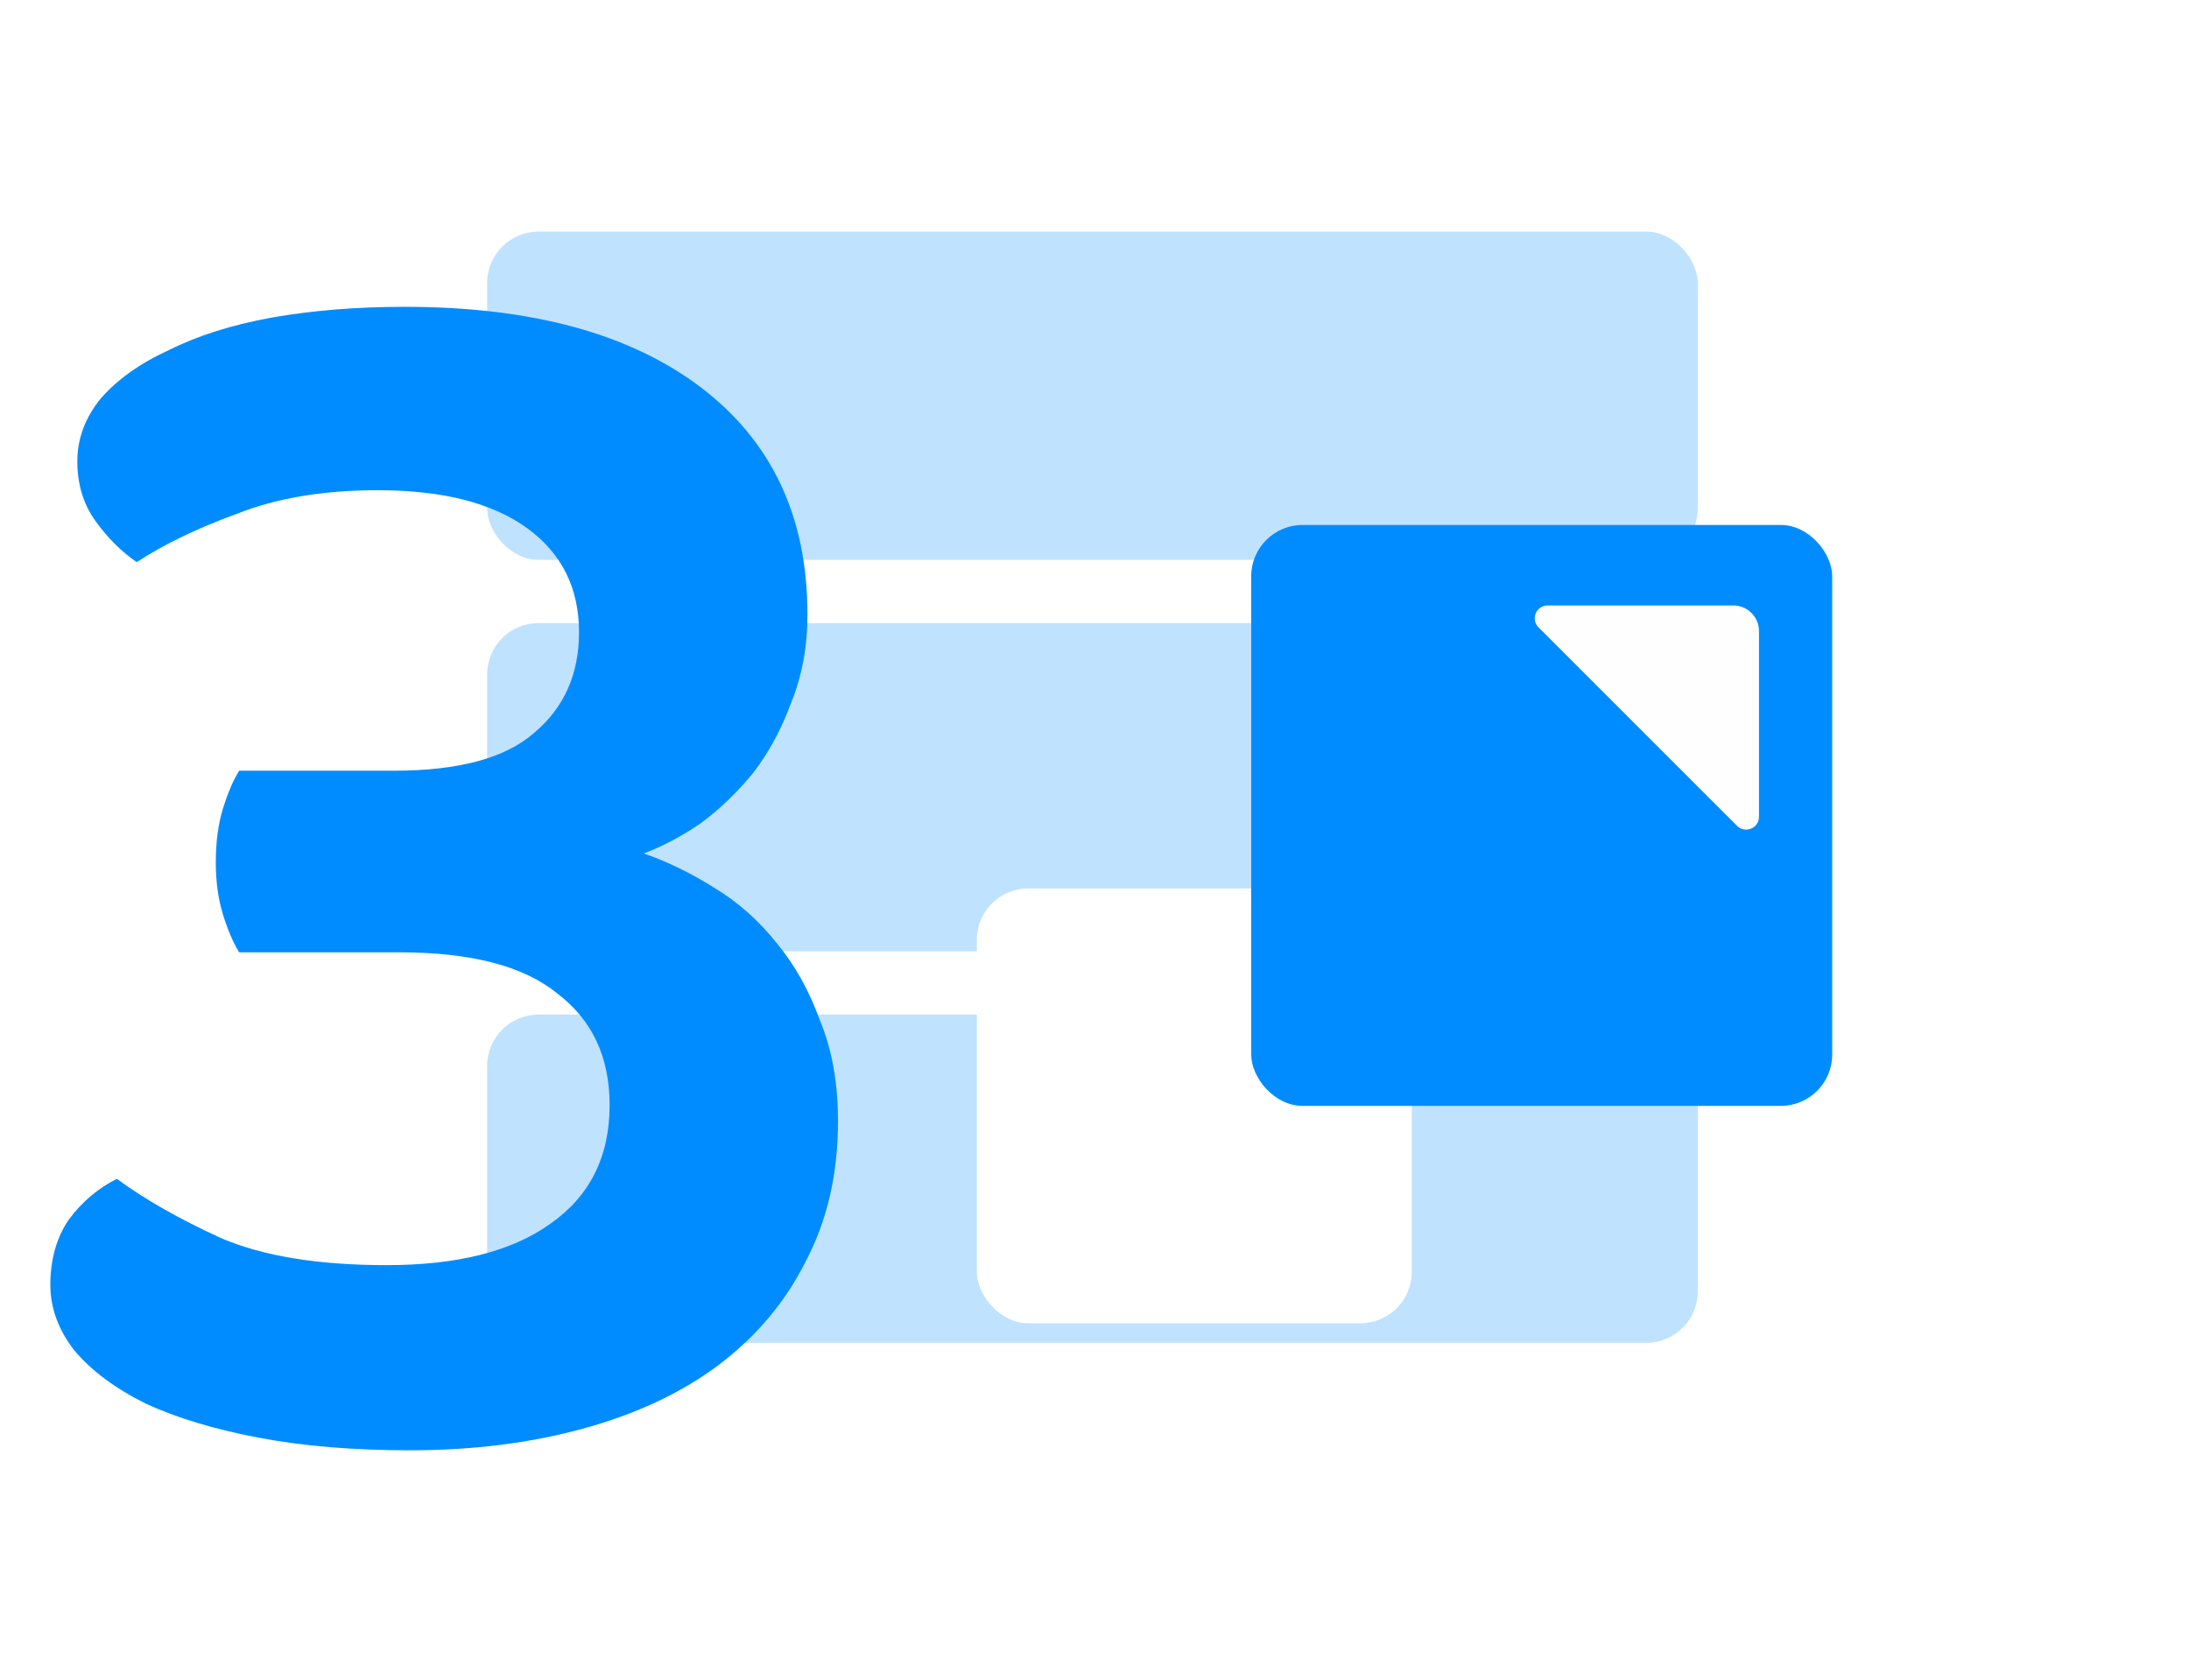 <svg width="43" height="33" viewBox="0 0 43 33" fill="none" xmlns="http://www.w3.org/2000/svg">
<g opacity="0.5">
<g opacity="0.5">
<rect x="9.569" y="4.551" width="23.781" height="6.448" rx="1.009" fill="#008CFF"/>
<rect x="9.569" y="12.242" width="23.781" height="6.448" rx="1.009" fill="#008CFF"/>
<rect x="9.569" y="19.934" width="23.781" height="6.448" rx="1.009" fill="#008CFF"/>
</g>
</g>
<g filter="url(#filter0_d)">
<rect x="20.703" y="18.969" width="8.543" height="8.543" rx="1.009" fill="white"/>
<rect x="26.092" y="11.828" width="11.413" height="11.413" rx="1.009" fill="#008CFE"/>
<path d="M31.736 13.839C31.577 13.681 31.69 13.409 31.915 13.409H35.563C35.841 13.409 36.067 13.635 36.067 13.913V17.561C36.067 17.786 35.795 17.898 35.636 17.739L31.736 13.839Z" fill="#FEFEFE"/>
</g>
<path d="M7.948 6.028C10.444 6.028 12.387 6.558 13.777 7.618C15.166 8.678 15.861 10.161 15.861 12.069C15.861 12.705 15.755 13.281 15.543 13.8C15.354 14.318 15.107 14.777 14.801 15.177C14.495 15.554 14.153 15.884 13.777 16.166C13.4 16.425 13.023 16.625 12.646 16.767C13.117 16.932 13.576 17.155 14.024 17.438C14.495 17.721 14.907 18.086 15.26 18.533C15.613 18.957 15.896 19.463 16.108 20.052C16.343 20.617 16.461 21.276 16.461 22.03C16.461 23.066 16.249 23.985 15.825 24.785C15.425 25.586 14.848 26.269 14.095 26.834C13.364 27.376 12.481 27.788 11.445 28.07C10.409 28.353 9.279 28.494 8.054 28.494C6.947 28.494 5.958 28.412 5.087 28.247C4.216 28.082 3.474 27.859 2.861 27.576C2.249 27.27 1.778 26.917 1.448 26.516C1.142 26.116 0.989 25.692 0.989 25.245C0.989 24.75 1.107 24.326 1.343 23.973C1.602 23.62 1.919 23.349 2.296 23.16C2.838 23.561 3.521 23.949 4.345 24.326C5.169 24.679 6.253 24.856 7.595 24.856C8.984 24.856 10.056 24.585 10.809 24.044C11.586 23.502 11.975 22.725 11.975 21.712C11.975 20.77 11.634 20.04 10.951 19.522C10.291 18.98 9.255 18.71 7.842 18.71H4.698C4.581 18.521 4.475 18.274 4.38 17.968C4.286 17.662 4.239 17.32 4.239 16.944C4.239 16.543 4.286 16.19 4.38 15.884C4.475 15.578 4.581 15.33 4.698 15.142H7.736C9.008 15.142 9.926 14.895 10.491 14.4C11.08 13.906 11.374 13.246 11.374 12.422C11.374 11.551 11.033 10.868 10.35 10.373C9.667 9.879 8.69 9.631 7.418 9.631C6.359 9.631 5.44 9.784 4.663 10.091C3.886 10.373 3.226 10.691 2.685 11.044C2.379 10.832 2.108 10.562 1.872 10.232C1.637 9.902 1.519 9.514 1.519 9.066C1.519 8.619 1.672 8.207 1.978 7.83C2.308 7.453 2.755 7.135 3.321 6.876C3.886 6.594 4.557 6.382 5.334 6.24C6.135 6.099 7.006 6.028 7.948 6.028Z" fill="#008CFE"/>
<defs>
<filter id="filter0_d" x="12.629" y="3.754" width="29.922" height="28.805" filterUnits="userSpaceOnUse" color-interpolation-filters="sRGB">
<feFlood flood-opacity="0" result="BackgroundImageFix"/>
<feColorMatrix in="SourceAlpha" type="matrix" values="0 0 0 0 0 0 0 0 0 0 0 0 0 0 0 0 0 0 127 0" result="hardAlpha"/>
<feOffset dx="-1.514" dy="-1.514"/>
<feGaussianBlur stdDeviation="3.28"/>
<feColorMatrix type="matrix" values="0 0 0 0 0.064 0 0 0 0 0.437 0 0 0 0 0.75 0 0 0 0.6 0"/>
<feBlend mode="normal" in2="BackgroundImageFix" result="effect1_dropShadow"/>
<feBlend mode="normal" in="SourceGraphic" in2="effect1_dropShadow" result="shape"/>
</filter>
</defs>
</svg>
